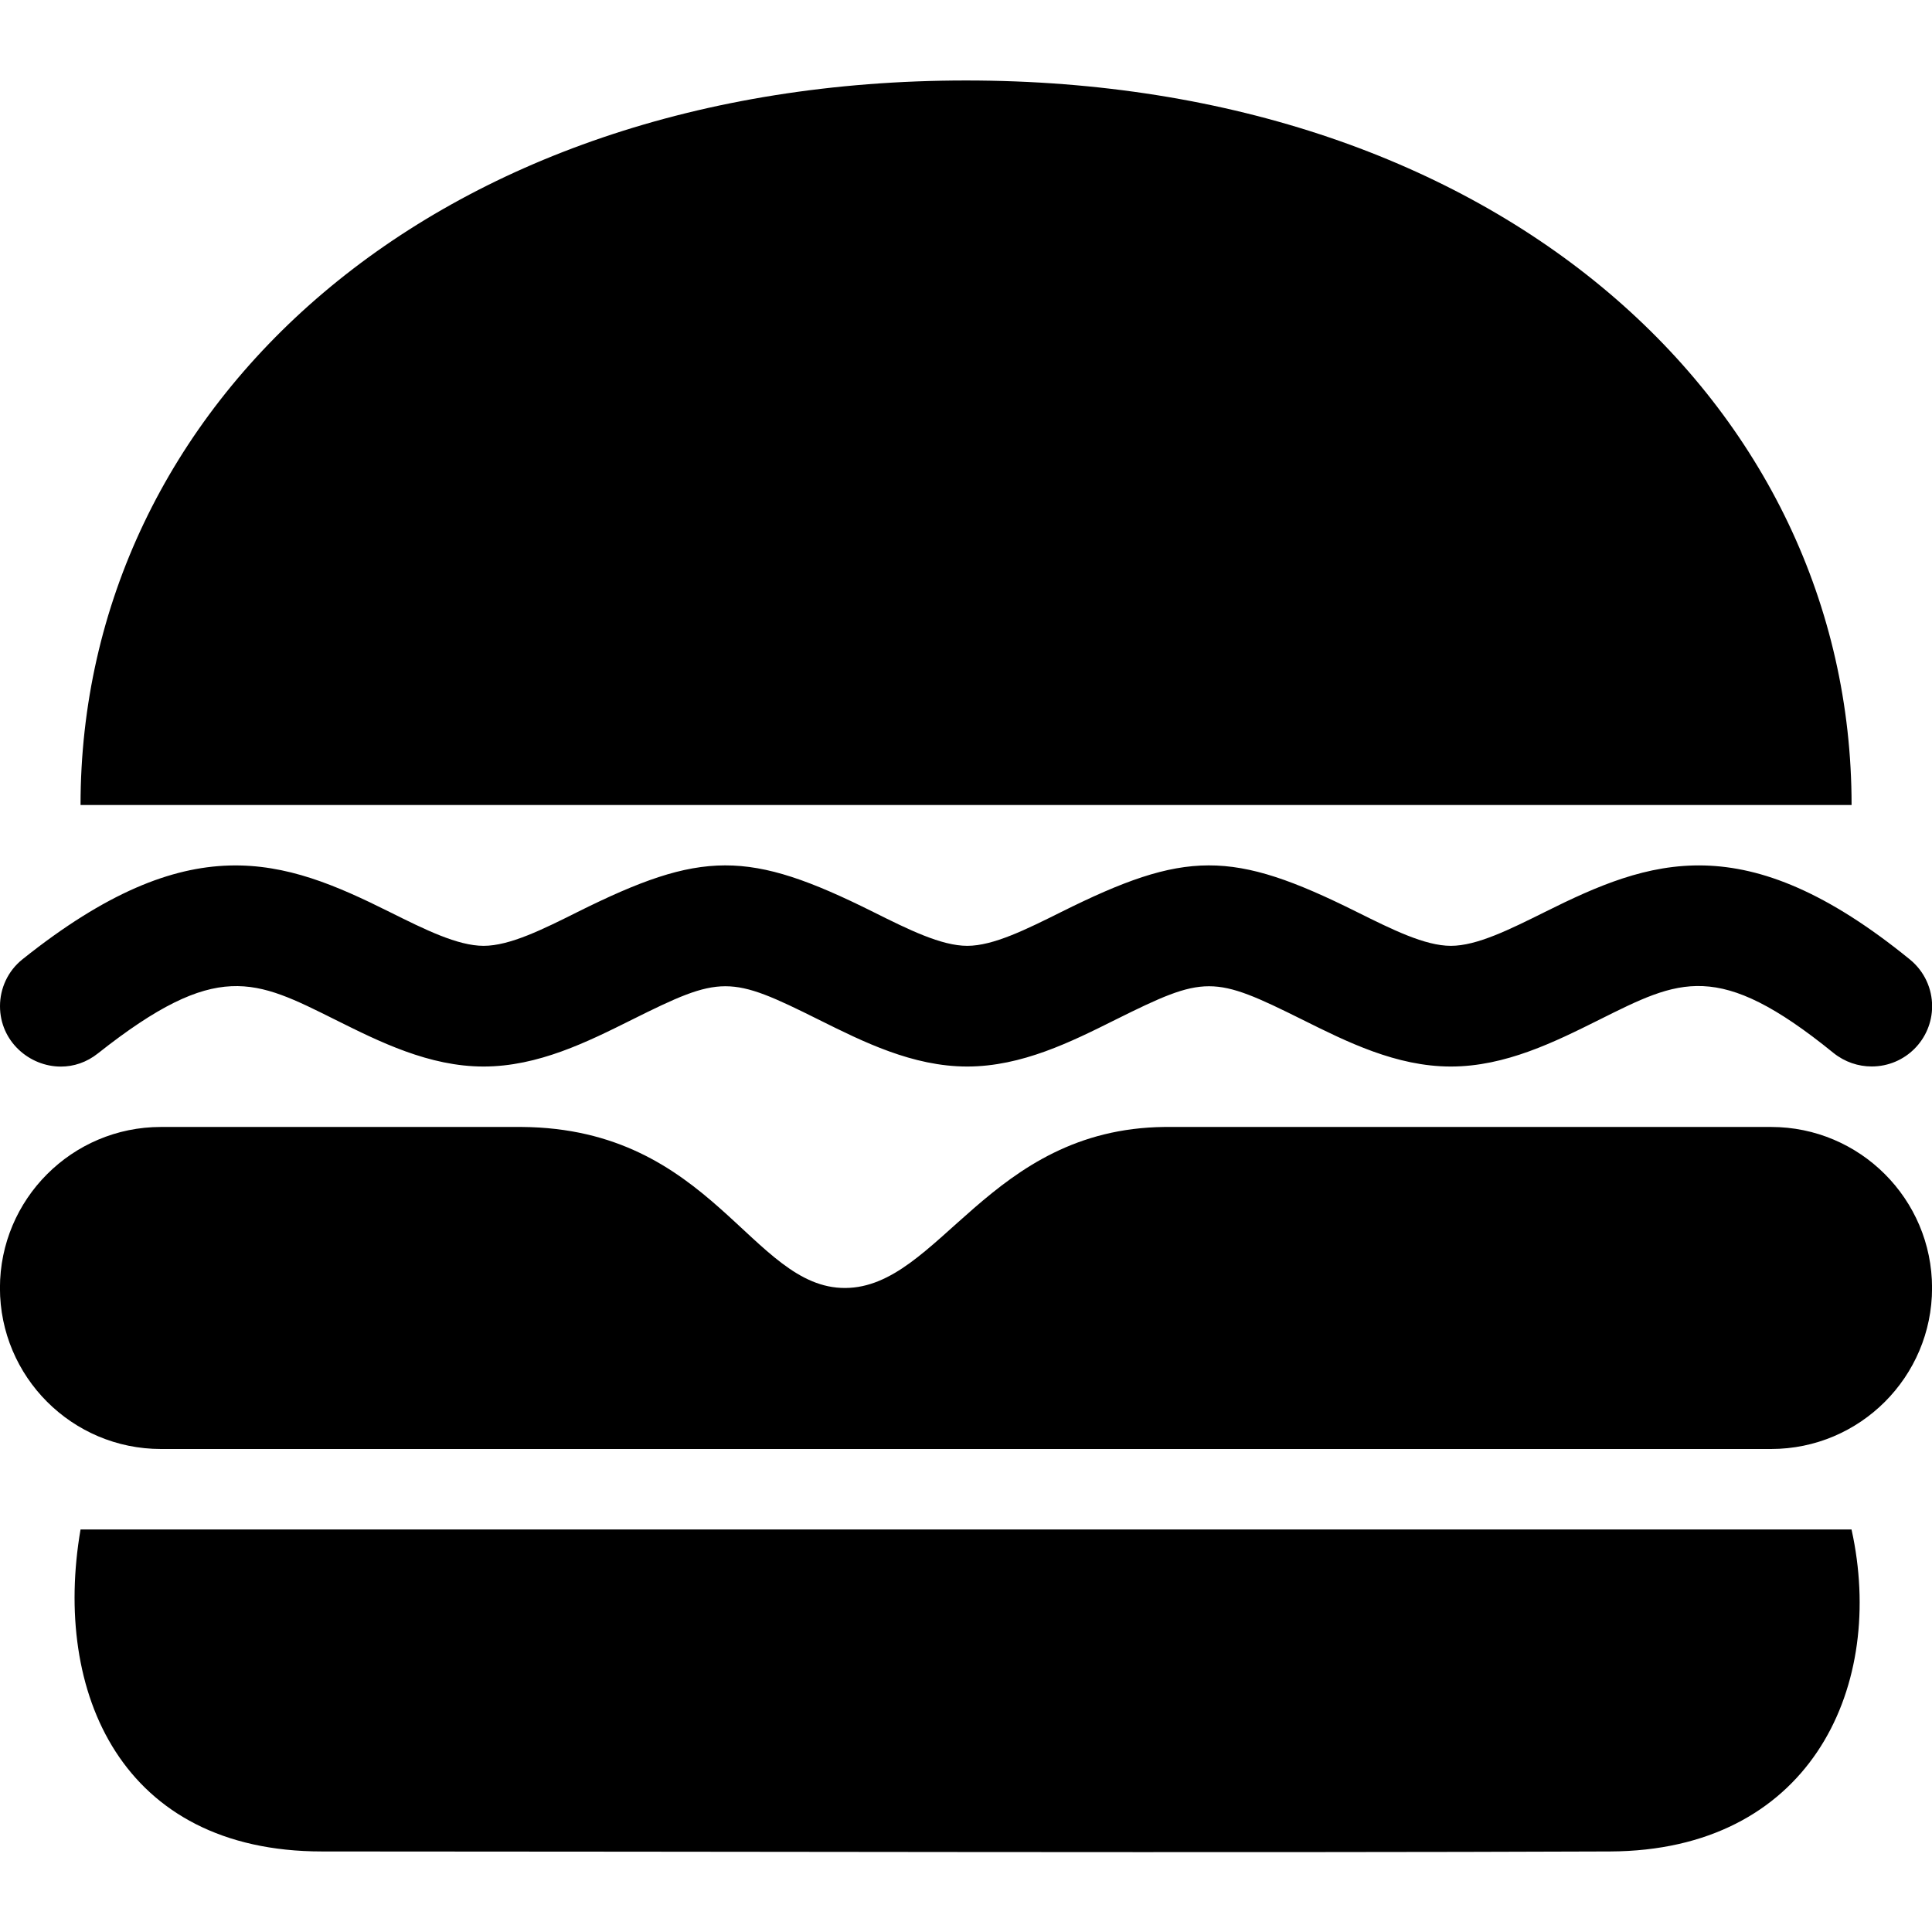<!-- Generated by IcoMoon.io -->
<svg version="1.1" xmlns="http://www.w3.org/2000/svg" width="32" height="32" viewBox="0 0 32 32">
<title>iconmonstr-fast-food-1</title>
<path d="M30.667 25.333l0.027 0.128c0.505 2.557-0.752 5.192-4.027 5.205-6.148 0.025-15.185 0-21.333 0-3.323 0-4.464-2.635-4-5.333h29.333zM29.333 24h-26.667c-1.472 0-2.667-1.195-2.667-2.667s1.195-2.667 2.667-2.667h5.975c3.16 0.023 3.803 2.675 5.359 2.667s2.375-2.635 5.287-2.667h10.047c1.472 0 2.667 1.195 2.667 2.667s-1.195 2.667-2.667 2.667zM24.029 17.665c-0.903 0-1.724-0.411-2.449-0.772-1.493-0.743-1.616-0.744-3.111 0-0.724 0.361-1.545 0.772-2.449 0.772-0.905 0-1.725-0.411-2.451-0.772-1.489-0.743-1.619-0.744-3.109 0-0.725 0.361-1.545 0.772-2.451 0.772-0.903 0-1.725-0.411-2.449-0.772-1.336-0.665-1.963-1.008-3.936 0.553-0.191 0.152-0.405 0.22-0.616 0.22-0.52 0-1.008-0.416-1.008-1.001 0-0.292 0.128-0.583 0.376-0.779 2.773-2.215 4.319-1.659 6.079-0.78 0.579 0.288 1.124 0.56 1.555 0.56 0.432 0 0.979-0.272 1.555-0.56 2.057-1.025 2.827-1.035 4.901 0 0.577 0.288 1.124 0.56 1.555 0.56s0.977-0.272 1.555-0.56c2.057-1.025 2.825-1.035 4.9 0 0.58 0.288 1.124 0.56 1.555 0.56 0.432 0 0.976-0.272 1.556-0.56 1.735-0.865 3.299-1.453 6.048 0.787 0.241 0.197 0.367 0.484 0.367 0.772 0 0.549-0.444 0.999-1.001 0.999-0.221 0-0.445-0.073-0.633-0.224-1.916-1.557-2.551-1.212-3.885-0.547-0.725 0.361-1.547 0.772-2.451 0.772zM30.667 13.333h-29.333c0-6.623 5.836-12 14.667-12s14.667 5.377 14.667 12zM10 6.667c0.368 0 0.667 0.299 0.667 0.667s-0.299 0.667-0.667 0.667-0.667-0.299-0.667-0.667 0.299-0.667 0.667-0.667zM15.333 6.667c0.368 0 0.667 0.299 0.667 0.667s-0.299 0.667-0.667 0.667-0.667-0.299-0.667-0.667 0.299-0.667 0.667-0.667zM20.667 6.667c0.368 0 0.667 0.299 0.667 0.667s-0.299 0.667-0.667 0.667-0.667-0.299-0.667-0.667 0.299-0.667 0.667-0.667zM26 6.667c0.368 0 0.667 0.299 0.667 0.667s-0.299 0.667-0.667 0.667-0.667-0.299-0.667-0.667 0.299-0.667 0.667-0.667zM11.333 4c0.368 0 0.667 0.299 0.667 0.667s-0.299 0.667-0.667 0.667-0.667-0.299-0.667-0.667 0.299-0.667 0.667-0.667zM7.333 5.333c0.368 0 0.667 0.299 0.667 0.667s-0.299 0.667-0.667 0.667-0.667-0.299-0.667-0.667 0.299-0.667 0.667-0.667zM19.333 4c0.368 0 0.667 0.299 0.667 0.667s-0.299 0.667-0.667 0.667-0.667-0.299-0.667-0.667 0.299-0.667 0.667-0.667zM23.333 4c0.368 0 0.667 0.299 0.667 0.667s-0.299 0.667-0.667 0.667-0.667-0.299-0.667-0.667 0.299-0.667 0.667-0.667zM15.333 2.667c0.368 0 0.667 0.299 0.667 0.667s-0.299 0.667-0.667 0.667-0.667-0.299-0.667-0.667 0.299-0.667 0.667-0.667z"></path>
</svg>
